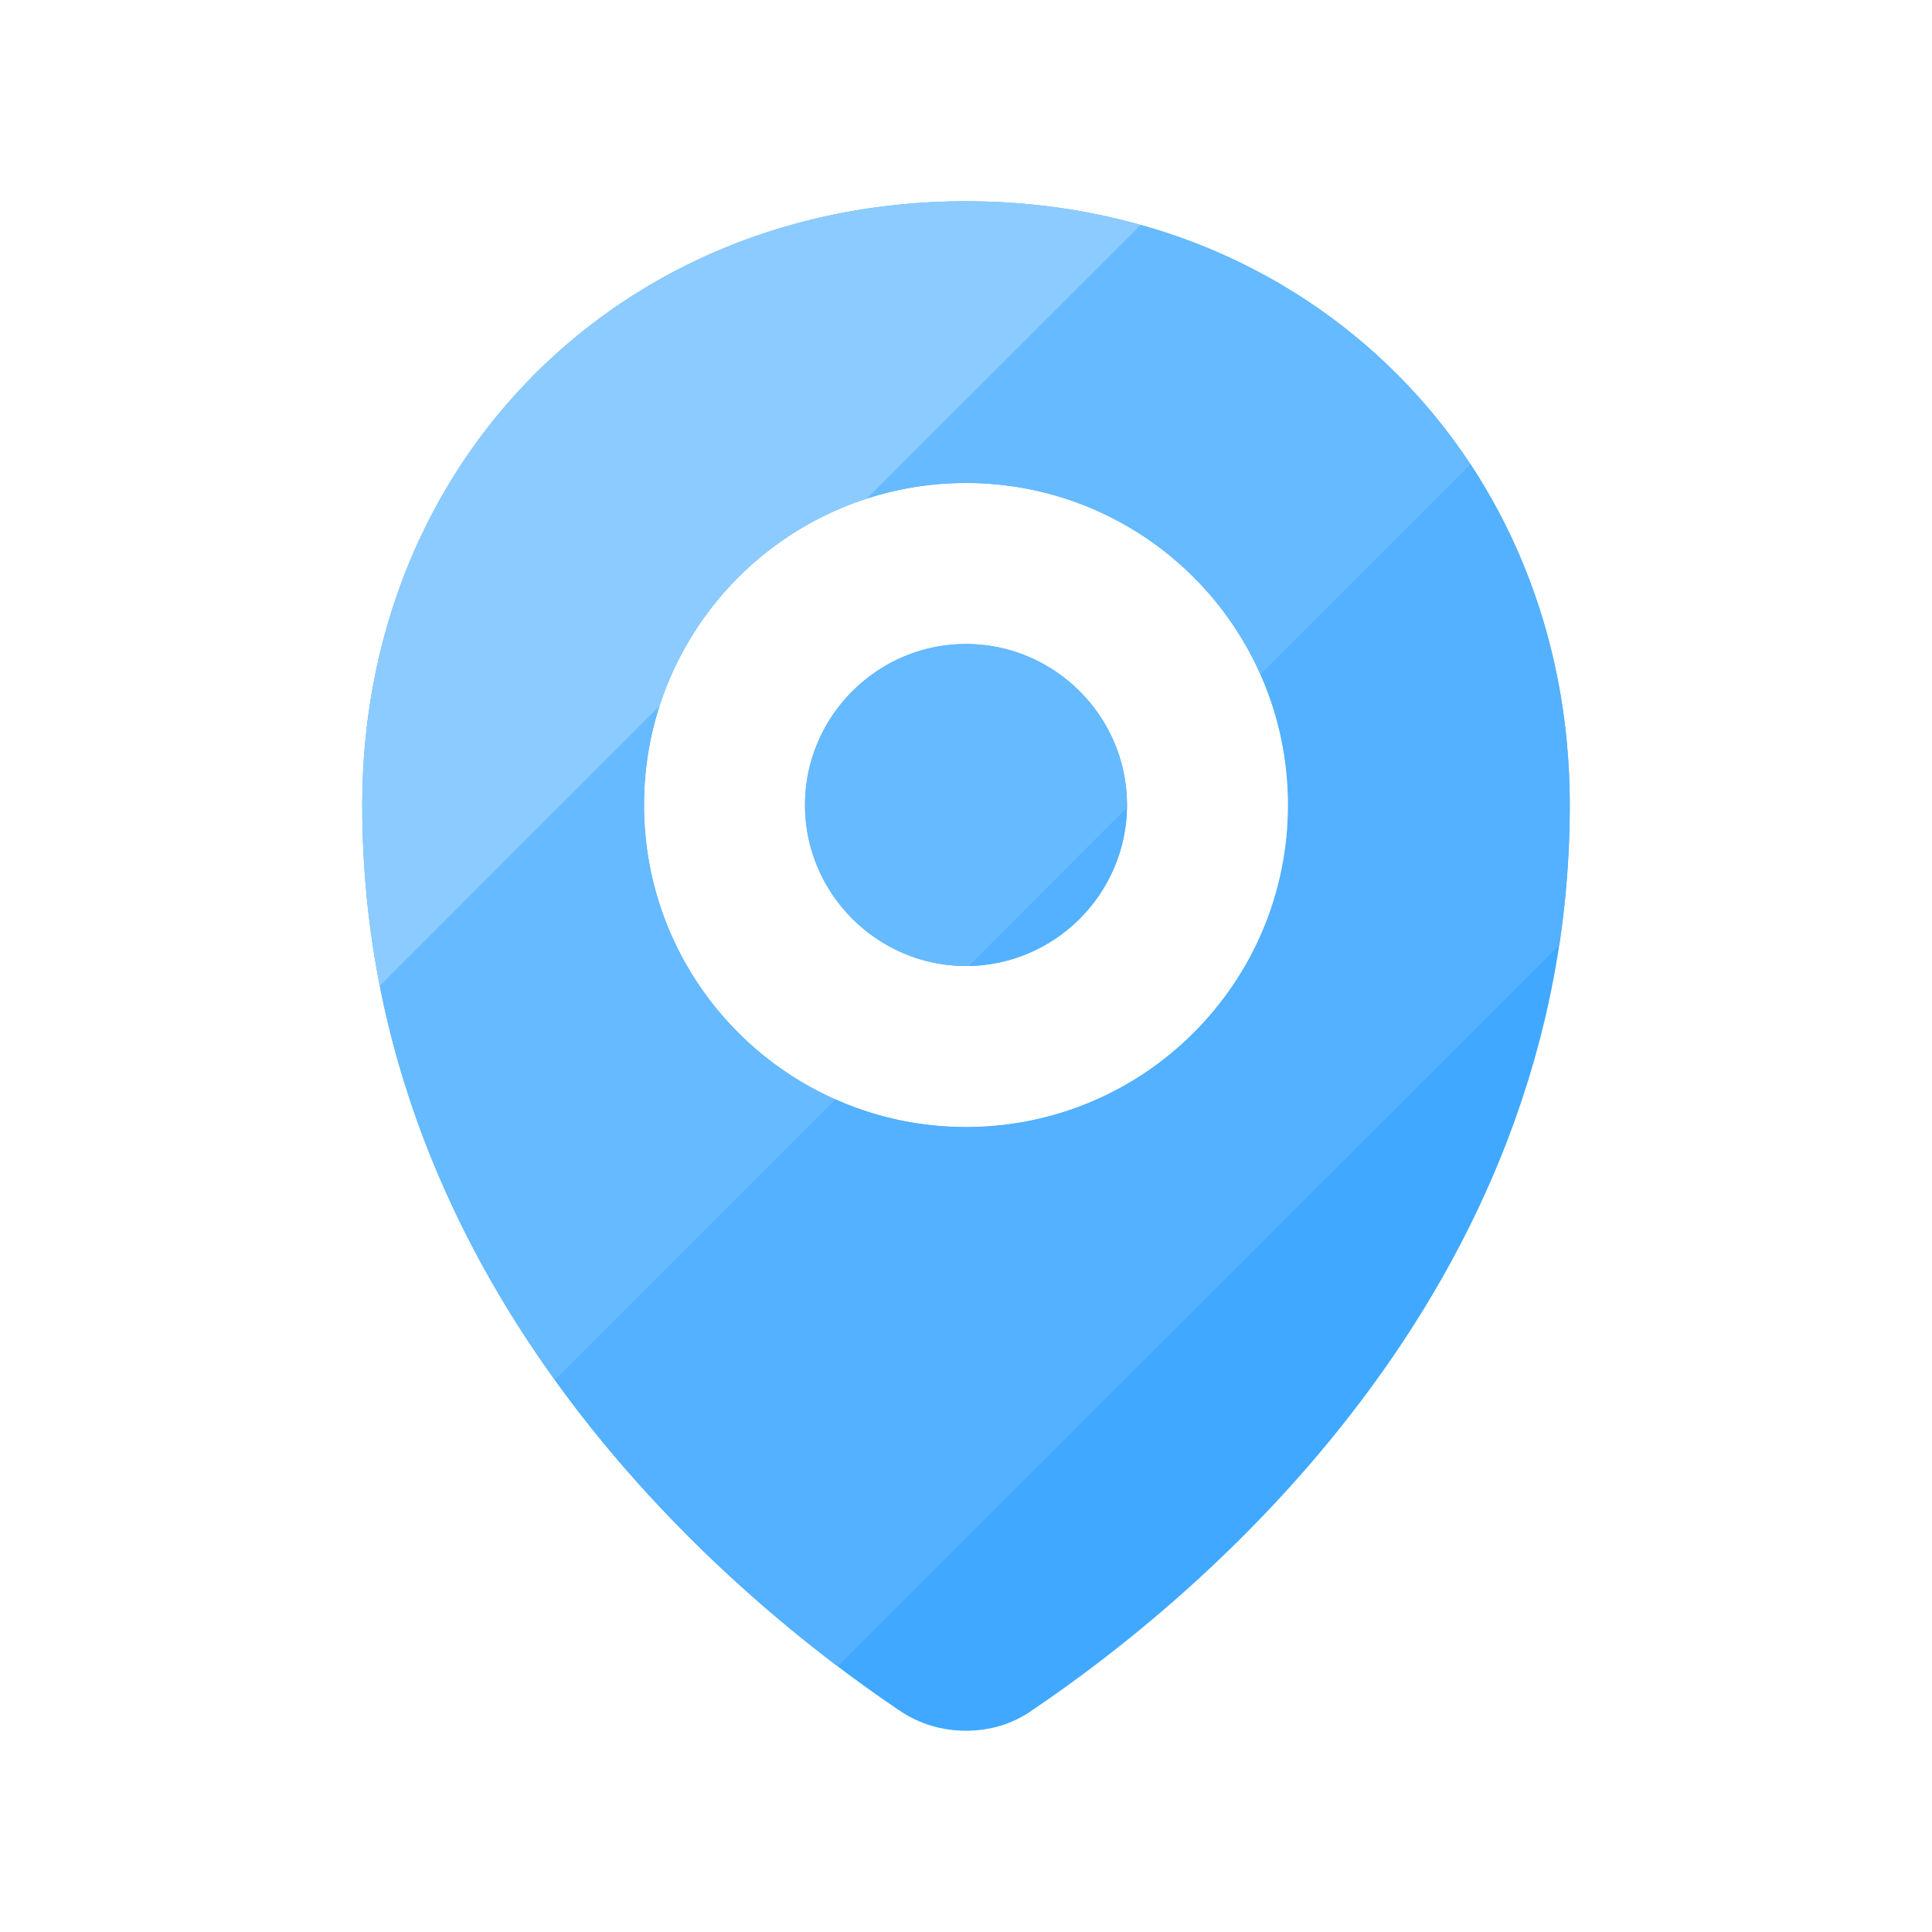 <?xml version="1.0" standalone="no"?><!DOCTYPE svg PUBLIC "-//W3C//DTD SVG 1.1//EN" "http://www.w3.org/Graphics/SVG/1.1/DTD/svg11.dtd"><svg class="icon" width="200px" height="200.00px" viewBox="0 0 1024 1024" version="1.1" xmlns="http://www.w3.org/2000/svg"><path d="M597.333 426.667c0 46.933-38.4 85.333-85.333 85.333s-85.333-38.4-85.333-85.333 38.4-85.333 85.333-85.333 85.333 38.4 85.333 85.333z m234.667 0c0 259.413-199.253 421.973-284.587 479.573-10.667 7.68-23.04 11.093-35.413 11.093-12.373 0-24.747-3.413-35.84-11.093-85.333-57.6-284.16-219.733-284.16-479.573 0-182.613 137.387-320 320-320 182.187 0 320 137.387 320 320zM682.667 426.667c0-94.293-76.373-170.667-170.667-170.667s-170.667 76.373-170.667 170.667 76.373 170.667 170.667 170.667 170.667-76.373 170.667-170.667z" fill="#40A9FF" /><path d="M832 426.667c0 25.685-1.963 50.432-5.547 74.24L444.032 883.2c-43.861-33.195-101.12-83.925-149.931-151.765l148.736-148.736a170.624 170.624 0 0 0 225.28-225.28l111.317-111.36C812.8 296.917 832 358.656 832 426.667z m-234.752 1.621L597.333 426.667a85.589 85.589 0 0 1-83.627 85.333l83.541-83.712z" fill="#53B1FF" /><path d="M341.333 426.667a170.667 170.667 0 0 0 101.504 156.075l-148.736 148.736c-41.387-57.515-76.715-127.232-92.8-208.939l148.224-148.267A170.667 170.667 0 0 0 341.333 426.667z m170.667-85.333c46.933 0 85.333 38.4 85.333 85.333l-0.085 1.579L513.621 512H512c-46.933 0-85.333-38.4-85.333-85.333s38.4-85.333 85.333-85.333z m267.435-95.189l-111.36 111.36a170.667 170.667 0 0 0-208.427-93.312l144.981-144.981a307.797 307.797 0 0 1 174.805 126.933z" fill="#66BAFF" /><path d="M512 106.667c32.469 0 63.531 4.352 92.672 12.587l-145.024 144.939a171.008 171.008 0 0 0-110.123 110.123l-148.224 148.267c-5.973-30.336-9.301-62.293-9.301-95.915 0-182.613 137.387-320 320-320z" fill="#8CCBFF" /></svg>
